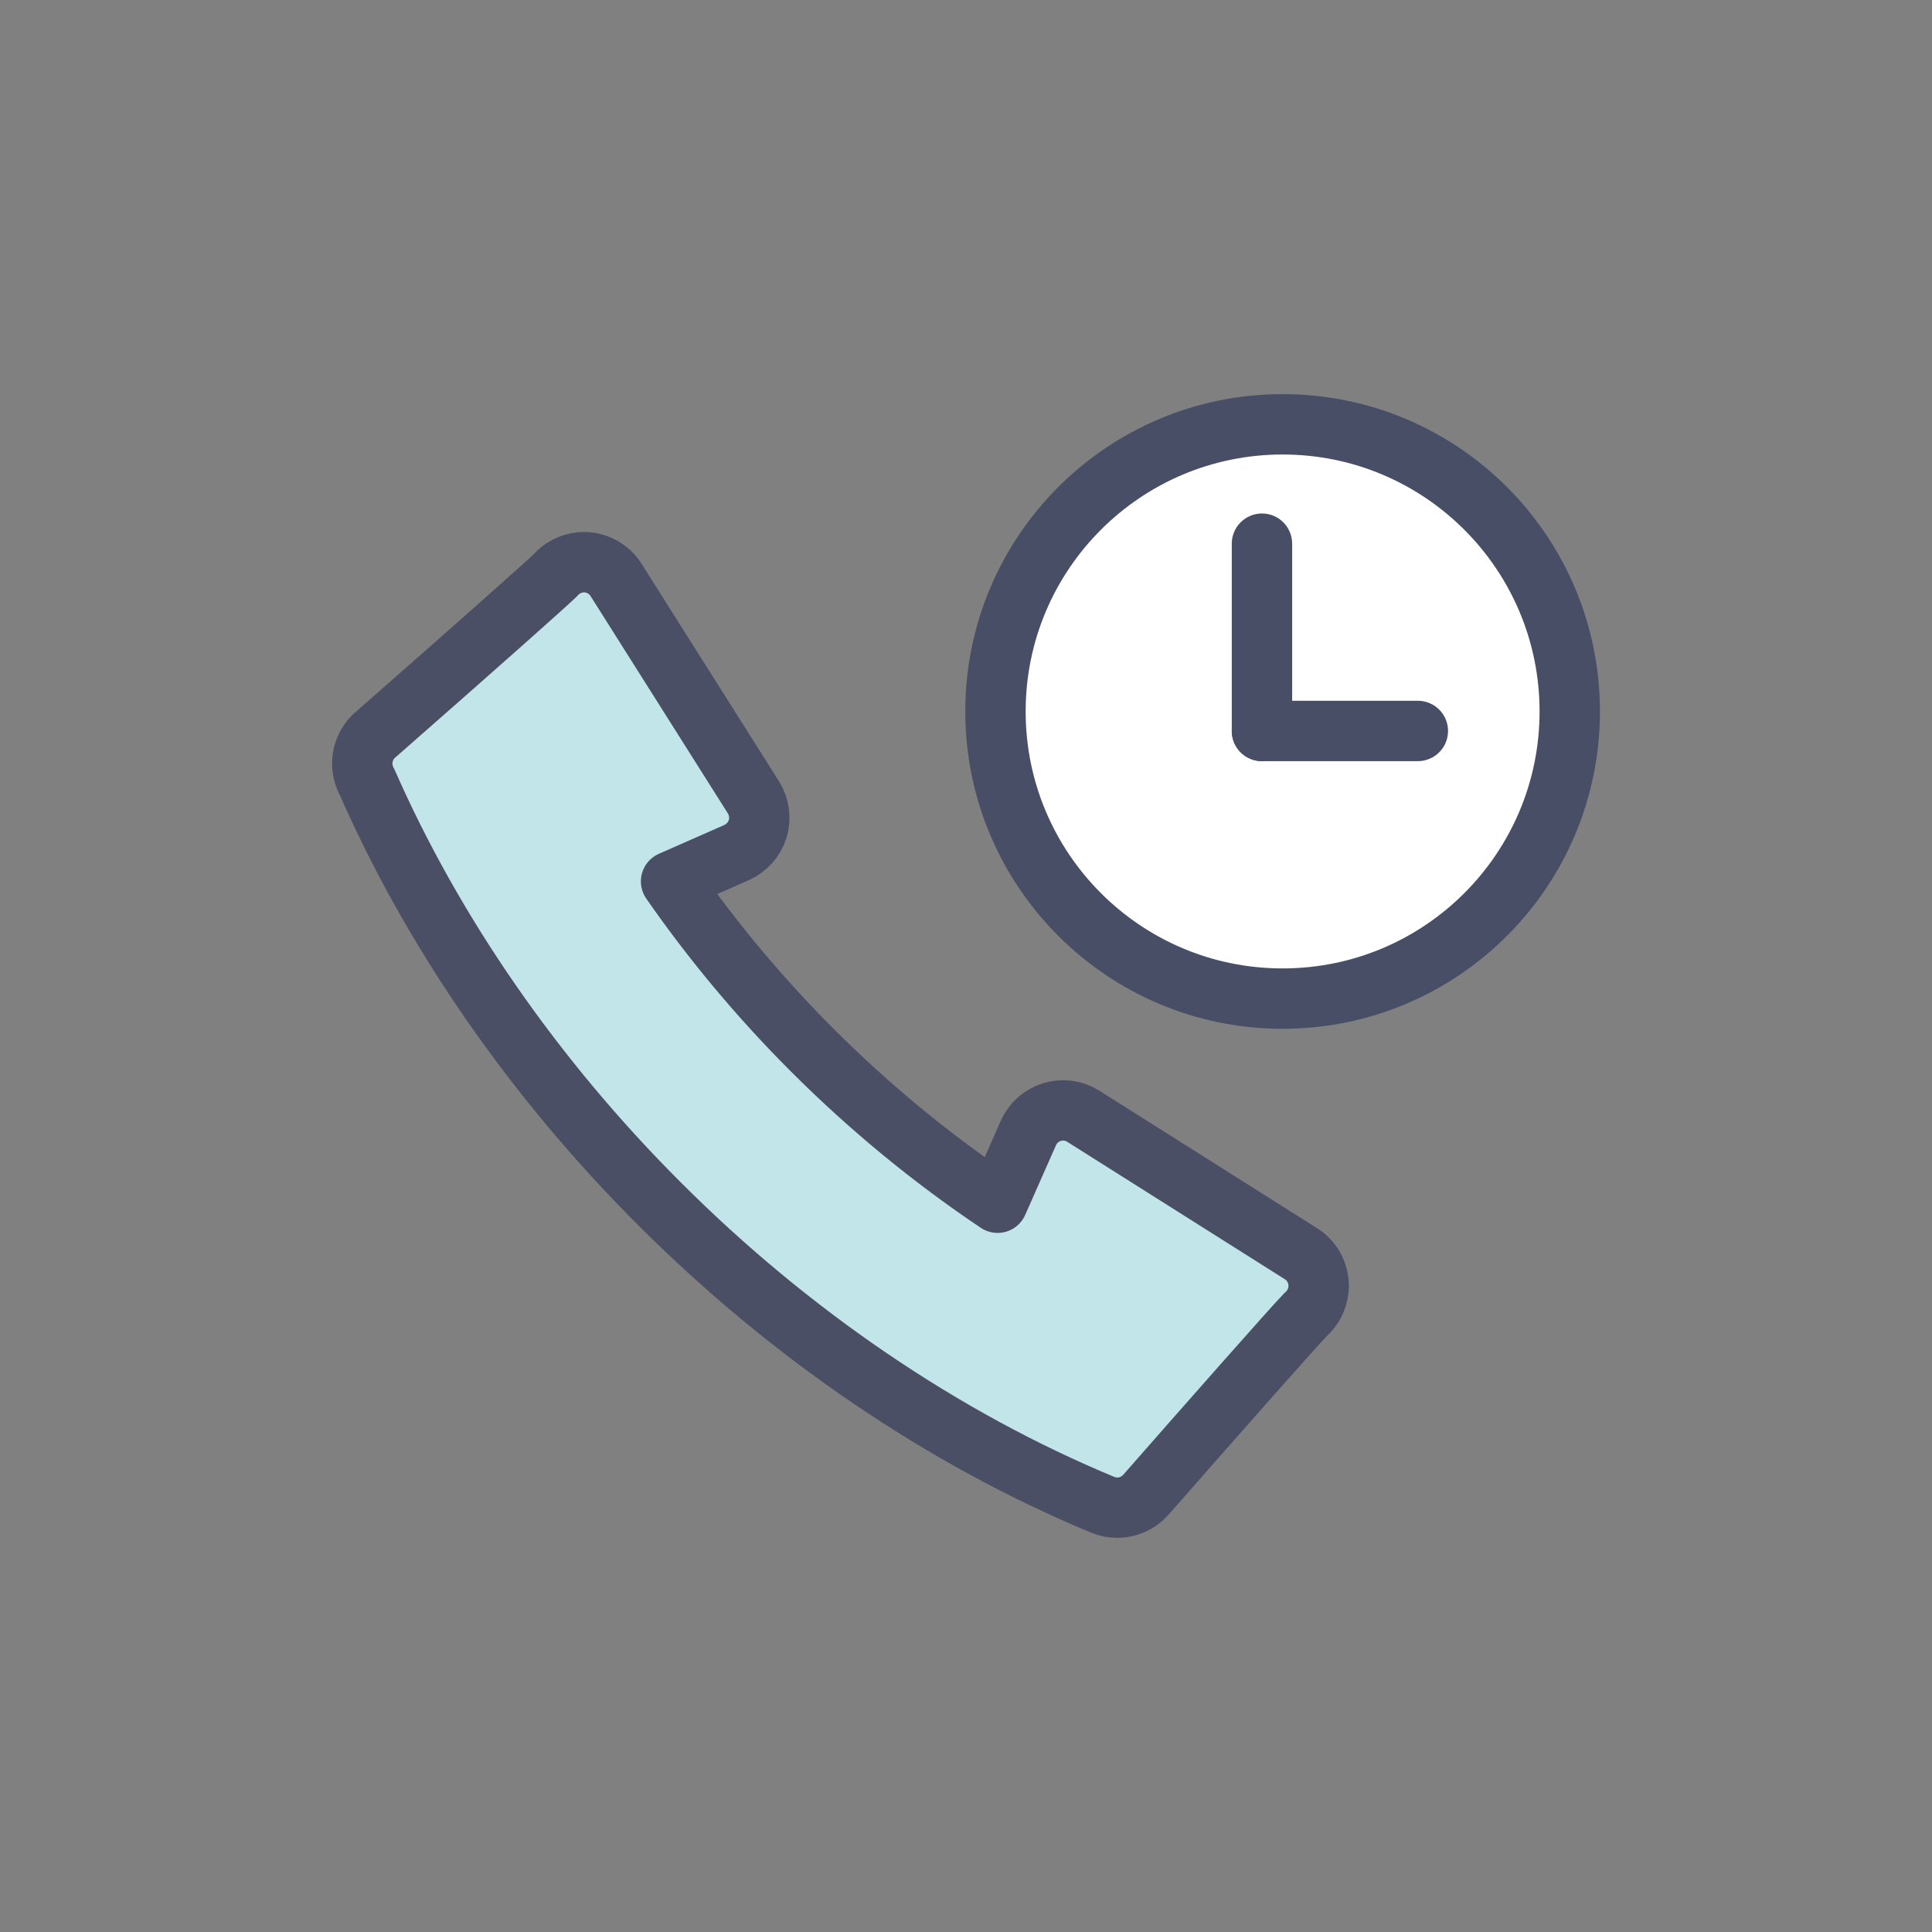 <svg width="32" height="32" viewBox="0 0 32 32" fill="none" xmlns="http://www.w3.org/2000/svg">
<rect x="0" y="0" width="32" height="32" fill="#808080" stroke="none"/>
<path d="M18.506 24.972C18.426 24.972 18.344 24.956 18.267 24.925C15.63 23.832 13.088 22.106 10.915 19.93C8.845 17.862 7.172 15.445 6.075 12.943L6.066 12.928C5.946 12.686 5.993 12.395 6.183 12.202C6.193 12.193 6.204 12.184 6.214 12.174L6.24 12.151C7.856 10.734 9.031 9.691 9.2 9.526C9.303 9.409 9.449 9.331 9.611 9.315C9.846 9.291 10.076 9.404 10.203 9.604L12.48 13.208C12.576 13.363 12.602 13.551 12.55 13.727C12.496 13.901 12.369 14.044 12.203 14.12L11.115 14.599C11.806 15.593 12.588 16.528 13.45 17.39C14.402 18.342 15.433 19.19 16.523 19.921L17.033 18.767C17.106 18.6 17.249 18.473 17.425 18.419C17.602 18.365 17.79 18.391 17.945 18.49L21.549 20.766C21.751 20.893 21.861 21.123 21.838 21.361C21.821 21.523 21.744 21.669 21.626 21.772C21.417 21.986 19.904 23.703 18.979 24.758C18.856 24.897 18.683 24.972 18.506 24.972Z" fill="#C1E5E8" stroke="#4B4F65" stroke-linecap="round" stroke-linejoin="round"/>
<path d="M21.244 16.54C23.871 16.54 26 14.41 26 11.784C26 9.157 23.871 7.028 21.244 7.028C18.618 7.028 16.488 9.157 16.488 11.784C16.488 14.41 18.618 16.54 21.244 16.54Z" fill="white" stroke="#484E66" stroke-linecap="round" stroke-linejoin="round"/>
<path d="M20.902 12.107H23.484" stroke="#484E66" stroke-linecap="round" stroke-linejoin="round"/>
<path d="M20.902 12.107V9.005" stroke="#484E66" stroke-linecap="round" stroke-linejoin="round"/>
</svg>
